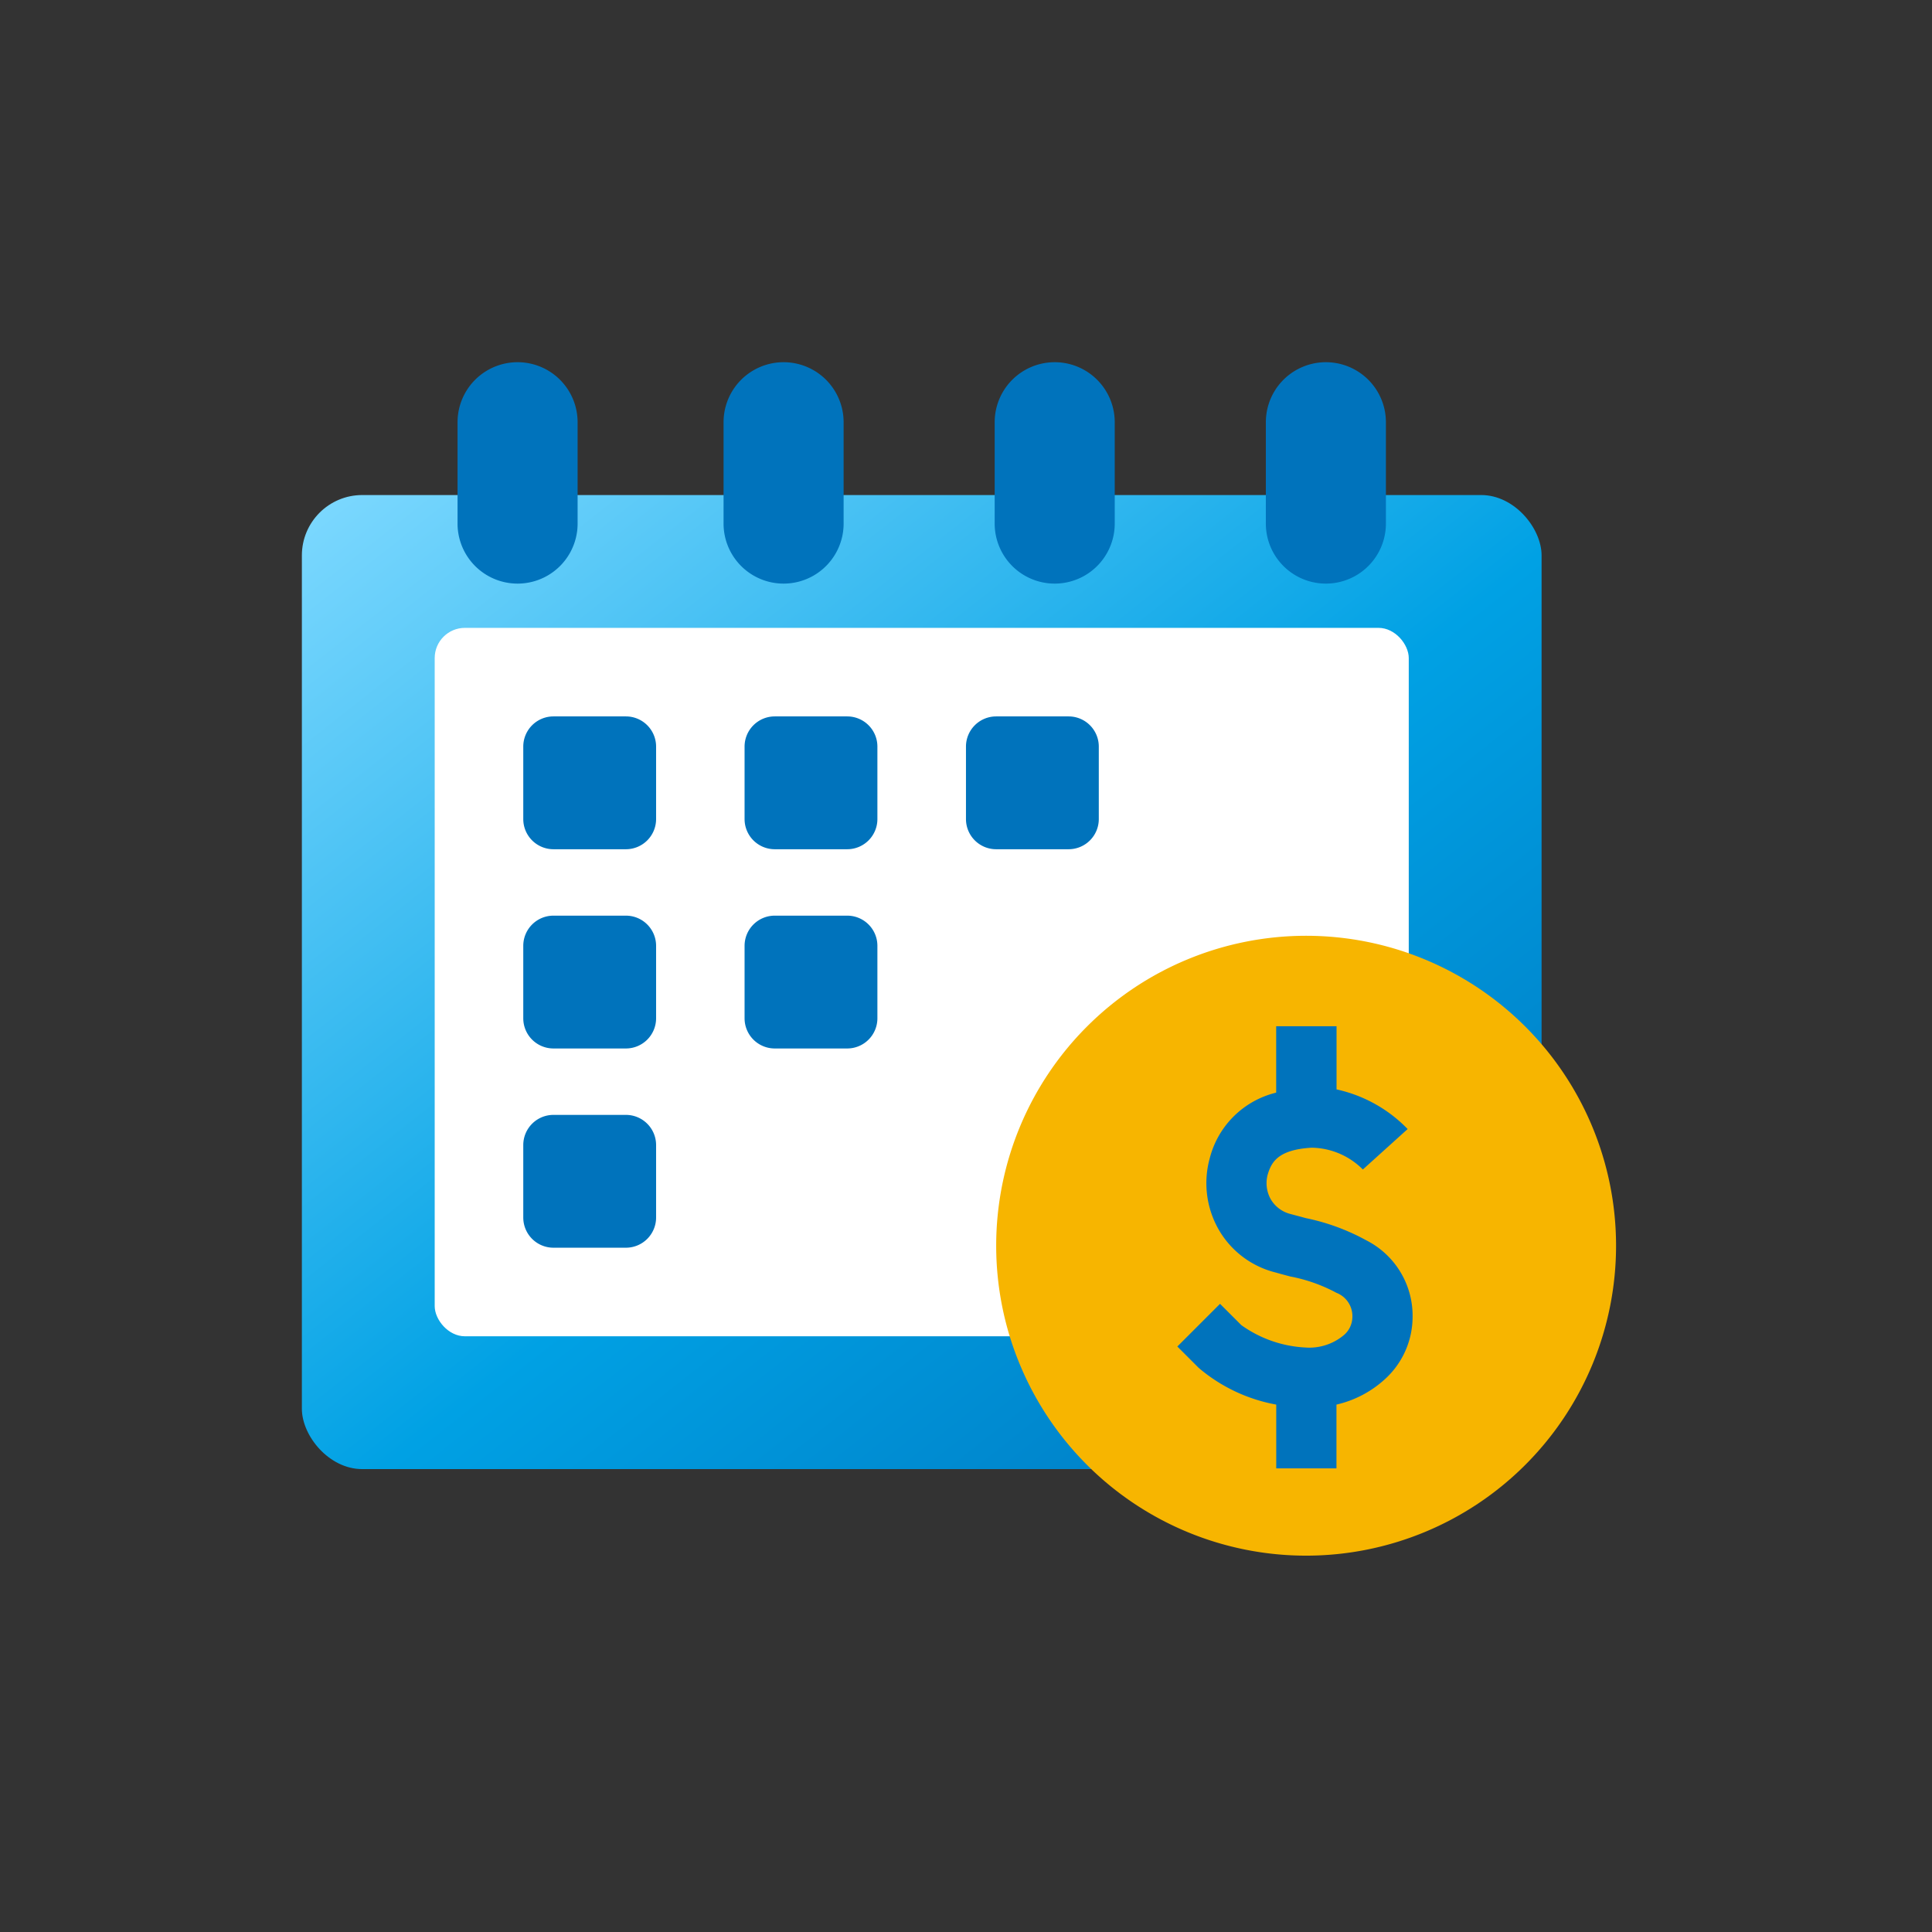 <svg id="transaction" xmlns="http://www.w3.org/2000/svg" xmlns:xlink="http://www.w3.org/1999/xlink" width="64" height="64" viewBox="0 0 64 64">
  <rect x="0" y="0" width="64" height="64" fill="#333333" stroke="none"/>
  <defs>
    <linearGradient id="linear-gradient" x2="1" y2="1" gradientUnits="objectBoundingBox">
      <stop offset="0" stop-color="#7ed9ff"/>
      <stop offset="0.531" stop-color="#00a1e4"/>
      <stop offset="1" stop-color="#0073bc"/>
    </linearGradient>
  </defs>
  <rect id="Rectangle_10966" data-name="Rectangle 10966" width="64" height="64" fill="none"/>
  <g id="Group_20142" data-name="Group 20142" transform="translate(-143 -689.001)">
    <rect id="Rectangle_6102" data-name="Rectangle 6102" width="41.067" height="32.267" rx="2" transform="translate(153 705.4)" fill="url(#linear-gradient)"/>
    <rect id="Rectangle_6103" data-name="Rectangle 6103" width="32.267" height="23.467" rx="1" transform="translate(157.4 709.8)" fill="#fff"/>
    <path id="Path_68194" data-name="Path 68194" d="M8392.777,199.345v-3.357a1.988,1.988,0,0,1,3.977,0v3.357a1.988,1.988,0,1,1-3.977,0Zm-8.983,0v-3.357a1.988,1.988,0,0,1,3.977,0v3.357a1.988,1.988,0,1,1-3.977,0Zm-8.981,0v-3.357a1.988,1.988,0,0,1,3.977,0v3.357a1.988,1.988,0,1,1-3.977,0Zm-8.812,0v-3.357a1.988,1.988,0,0,1,3.977,0v3.357a1.988,1.988,0,1,1-3.977,0Z" transform="translate(-8207.844 507)" fill="#0073bc"/>
    <path id="Path_68193" data-name="Path 68193" d="M8367,211.6a1,1,0,0,1-1-1v-2.4a1,1,0,0,1,1-1h2.4a1,1,0,0,1,1,1v2.4a1,1,0,0,1-1,1Zm7.331-6.6a1,1,0,0,1-1-1v-2.4a1,1,0,0,1,1-1h2.4a1,1,0,0,1,1,1V204a1,1,0,0,1-1,1ZM8367,205a1,1,0,0,1-1-1v-2.4a1,1,0,0,1,1-1h2.4a1,1,0,0,1,1,1V204a1,1,0,0,1-1,1Zm14.665-6.6a1,1,0,0,1-1-1V195a1,1,0,0,1,1-1h2.4a1,1,0,0,1,1,1v2.4a1,1,0,0,1-1,1Zm-7.334,0a1,1,0,0,1-1-1V195a1,1,0,0,1,1-1h2.4a1,1,0,0,1,1,1v2.4a1,1,0,0,1-1,1Zm-7.331,0a1,1,0,0,1-1-1V195a1,1,0,0,1,1-1h2.4a1,1,0,0,1,1,1v2.4a1,1,0,0,1-1,1Z" transform="translate(-8205.666 518.733)" fill="#0073bc"/>
    <g id="Group_19048" data-name="Group 19048" transform="translate(176.467 720.067)">
      <path id="Path_16391" data-name="Path 16391" d="M10.267,0A10.267,10.267,0,1,1,0,10.267,10.267,10.267,0,0,1,10.267,0Z" transform="translate(-0.467 -0.067)" fill="#f7b500"/>
      <path id="Path_68192" data-name="Path 68192" d="M8185.325-515.27v-2.113a5.469,5.469,0,0,1-2.569-1.217l-.707-.707,1.414-1.414.705.705a3.987,3.987,0,0,0,2.123.742,1.781,1.781,0,0,0,1.289-.423.8.8,0,0,0,.267-.573.829.829,0,0,0-.528-.816,5.326,5.326,0,0,0-1.529-.541c-.15-.039-.316-.084-.5-.136a3.011,3.011,0,0,1-1.889-1.449,3.1,3.1,0,0,1-.278-2.333,3,3,0,0,1,2.2-2.172v-2.2h2v2.093a4.657,4.657,0,0,1,2.355,1.313l-1.484,1.34.006.006a2.439,2.439,0,0,0-1.706-.728c-1.12.068-1.332.483-1.455.9a1.093,1.093,0,0,0,.1.8,1.055,1.055,0,0,0,.672.5c.183.049.347.093.5.134a7.127,7.127,0,0,1,2,.736,2.8,2.8,0,0,1,1.531,2.52v.021a2.793,2.793,0,0,1-.882,2.025,3.555,3.555,0,0,1-1.64.874v2.112Z" transform="translate(-8176.515 532.846)" fill="#0073bc"/>
    </g>
  </g>
</svg>
